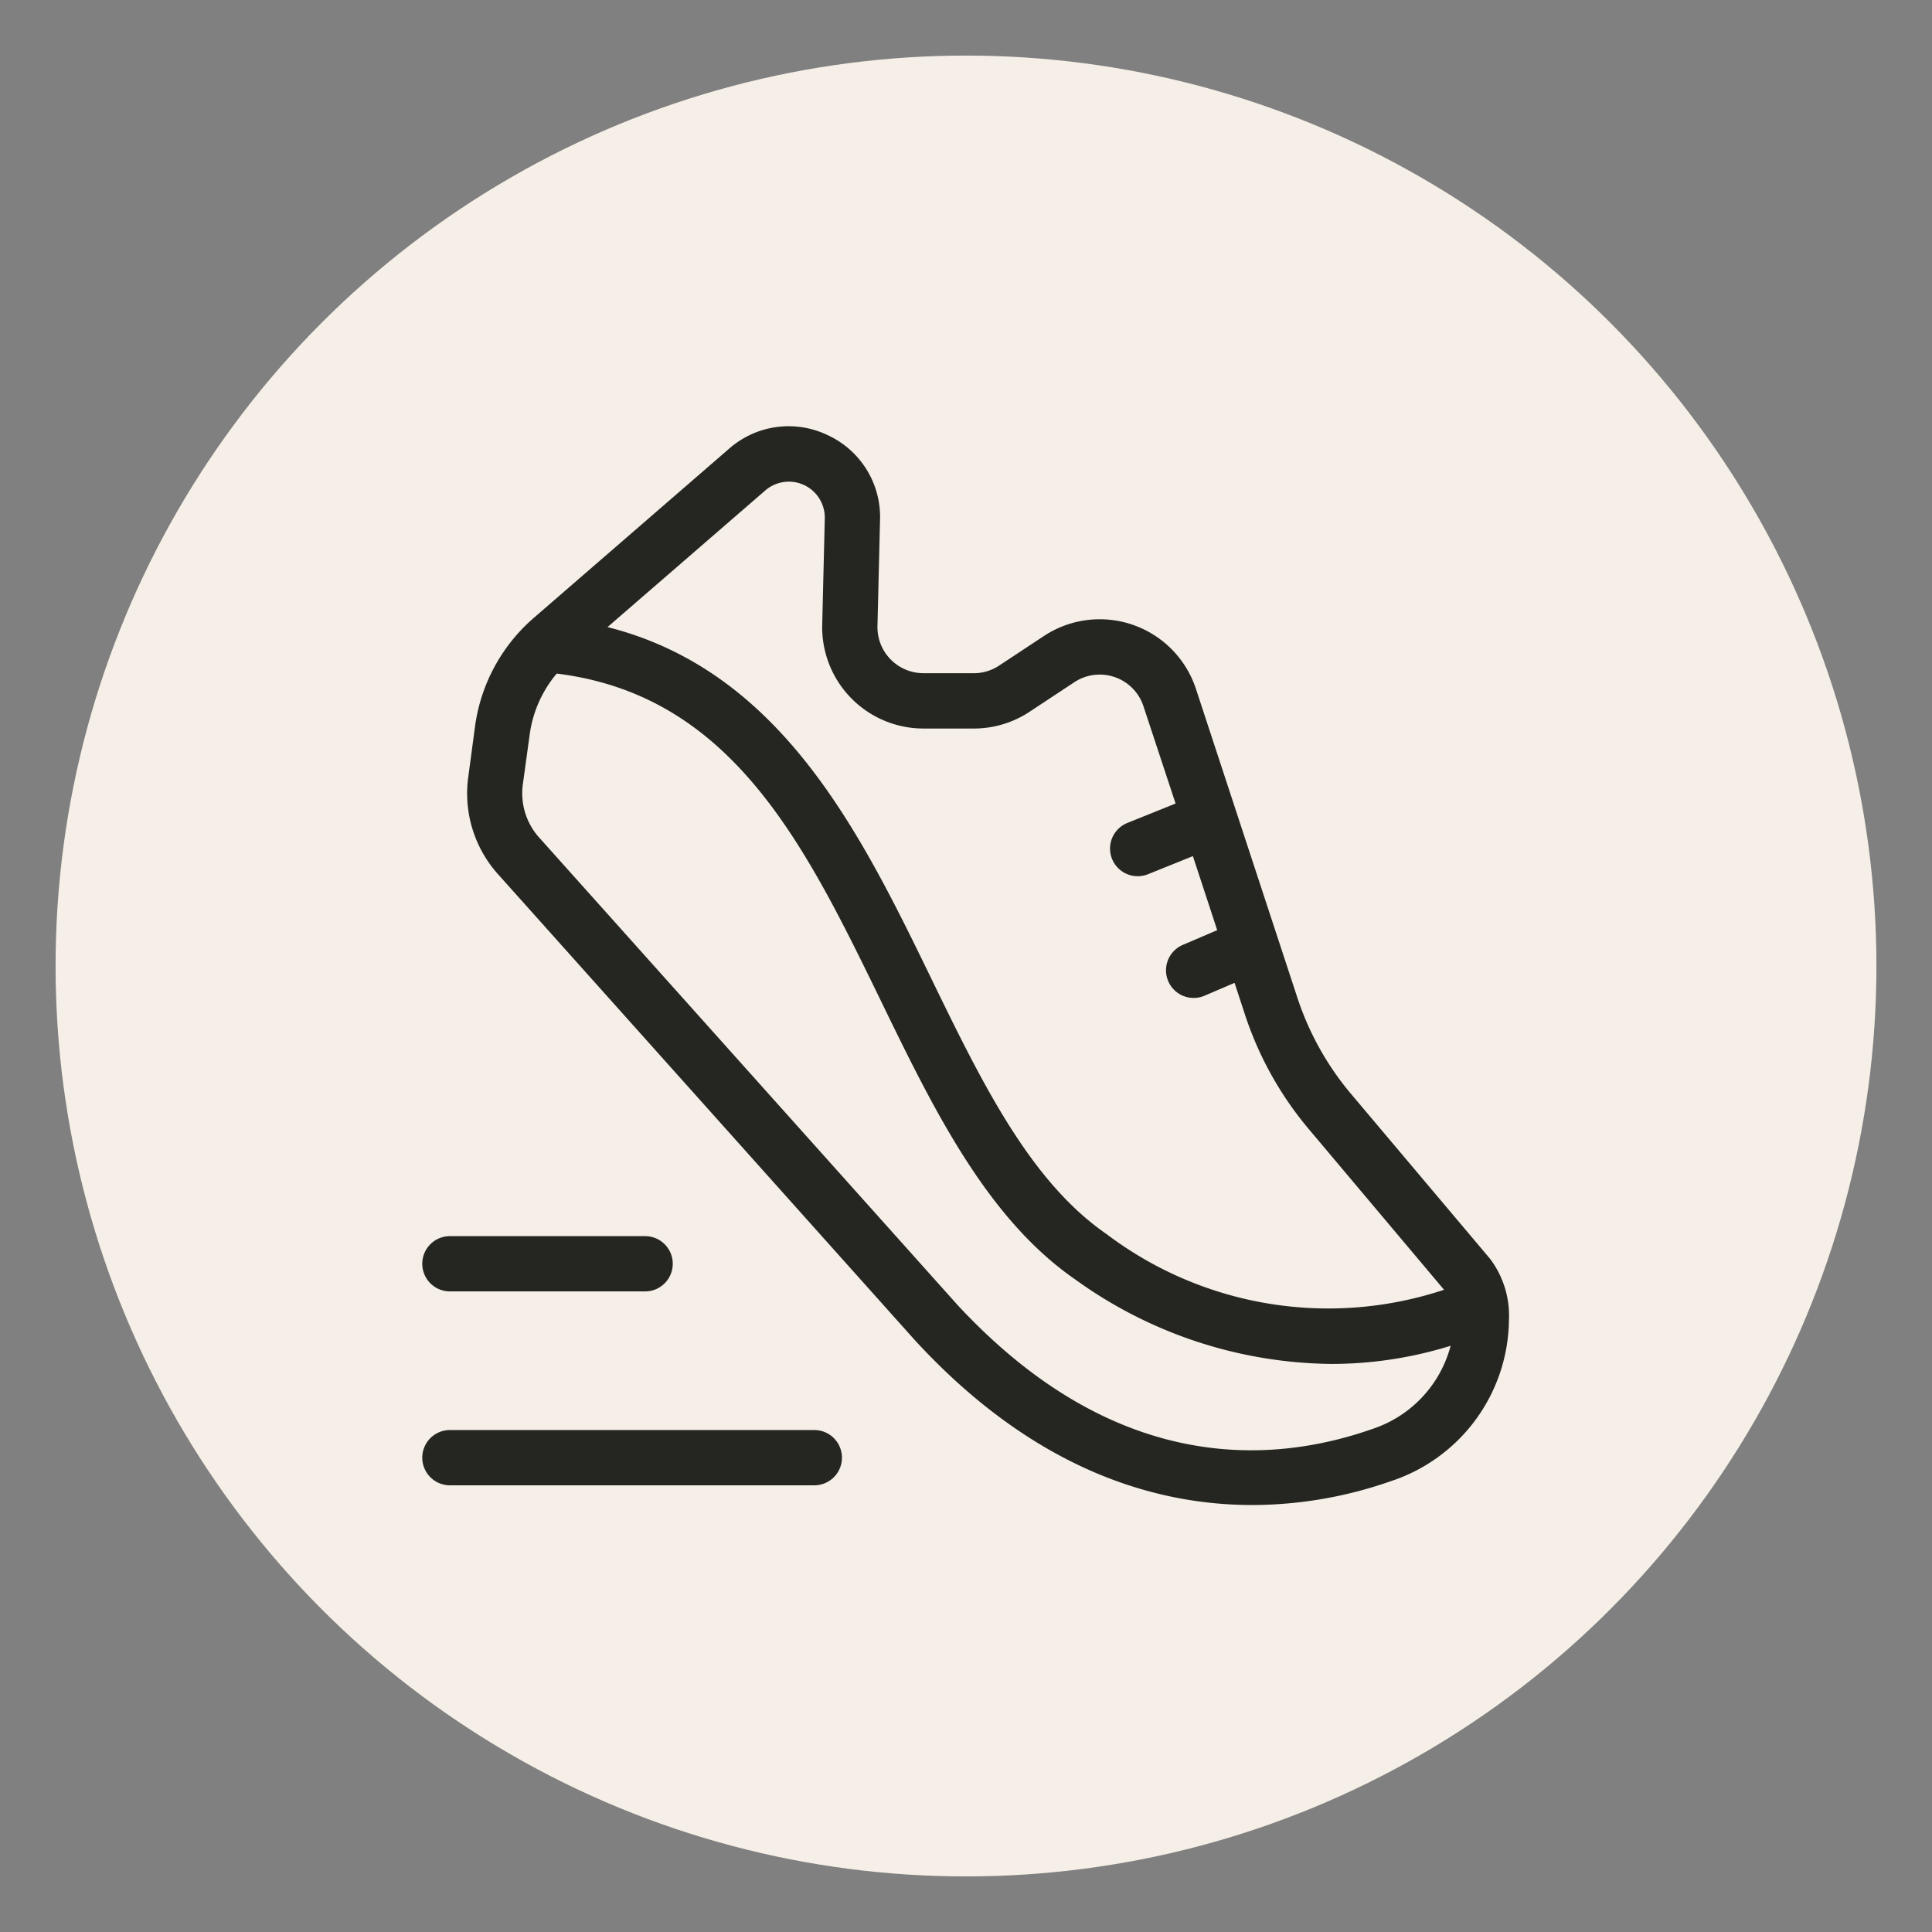 <svg xmlns="http://www.w3.org/2000/svg" version="1.1" xmlns:xlink="http://www.w3.org/1999/xlink" width="512" height="512"><rect width="100%" height="100%" fill="#808080" stroke="none"/><svg version="1.1" width="512" height="512" x="0" y="0" viewBox="0 0 30 30" style="enable-background:new 0 0 512 512" xml:space="preserve" class="" id="SvgjsSvg1021" sodipodi:docname="shoe.svg" inkscape:version="1.2.1 (9c6d41e, 2022-07-14)" xmlns:inkscape="http://www.inkscape.org/namespaces/inkscape" xmlns:sodipodi="http://sodipodi.sourceforge.net/DTD/sodipodi-0.dtd" xmlns="http://www.w3.org/2000/svg" xmlns:svg="http://www.w3.org/2000/svg"><defs id="SvgjsDefs1020"></defs><sodipodi:namedview id="SvgjsSodipodi:namedview1019" pagecolor="#ffffff" bordercolor="#000000" borderopacity="0.25" inkscape:showpageshadow="2" inkscape:pageopacity="0.0" inkscape:pagecheckerboard="0" inkscape:deskcolor="#d1d1d1" showgrid="false" inkscape:zoom="0.66305446" inkscape:cx="163.63663" inkscape:cy="205.11136" inkscape:window-width="1512" inkscape:window-height="916" inkscape:window-x="0" inkscape:window-y="38" inkscape:window-maximized="1" inkscape:current-layer="svg152"></sodipodi:namedview><circle style="fill:#f9f1e9;fill-opacity:0.976;stroke:none;stroke-width:0.494;paint-order:markers stroke fill" id="SvgjsCircle1018" cx="-15" cy="-15" r="14.137" transform="scale(-1)"></circle><g id="SvgjsG1017" transform="matrix(0.572,0,0,0.572,6.414,6.414)" style="fill:#252621;fill-opacity:1.0"><path d="m 1,23.844 h 5.3 a 0.75,0.75 0 0 0 0,-1.5 H 1 a 0.75,0.75 0 0 0 0,1.5 z m 0,5.264 h 9.893 a 0.75,0.75 0 1 0 0,-1.5 H 1 a 0.75,0.75 0 0 0 0,1.5 z M 11.257,0.6 A 2.445,2.445 0 0 0 8.581,0.966 L 3.28,5.558 A 4.739,4.739 0 0 0 1.683,8.5 L 1.5,9.87 a 3.285,3.285 0 0 0 0.845,2.692 l 11.322,12.656 0.01,0.009 c 3.207,3.46 6.471,4.416 9.1,4.416 A 11.405,11.405 0 0 0 26.531,29 4.659,4.659 0 0 0 29.75,24.611 2.56,2.56 0 0 0 29.238,22.96 L 25.469,18.49 A 7.859,7.859 0 0 1 24.005,15.867 L 21.253,7.489 a 2.75,2.75 0 0 0 -4.13,-1.435 l -1.212,0.8 a 1.243,1.243 0 0 1 -0.69,0.208 h -1.365 a 1.25,1.25 0 0 1 -1.249,-1.28 l 0.07,-2.887 A 2.445,2.445 0 0 0 11.257,0.6 Z m 14.778,26.981 c -2.8,0.981 -7.022,1.192 -11.254,-3.368 L 3.449,11.552 A 1.8,1.8 0 0 1 2.981,10.074 L 3.169,8.706 A 3.244,3.244 0 0 1 3.9,7.072 c 4.756,0.589 6.73,4.627 8.81,8.905 1.406,2.892 2.859,5.881 5.266,7.543 a 12.067,12.067 0 0 0 6.944,2.293 10.887,10.887 0 0 0 3.247,-0.493 3.252,3.252 0 0 1 -2.132,2.261 z M 13.856,8.564 h 1.365 a 2.741,2.741 0 0 0 1.518,-0.457 l 1.212,-0.8 a 1.25,1.25 0 0 1 1.877,0.652 L 20.7,10.6 19.391,11.127 a 0.75,0.75 0 0 0 0.56,1.392 l 1.219,-0.491 0.66,2.01 -0.935,0.4 a 0.75,0.75 0 1 0 0.591,1.379 l 0.815,-0.349 0.282,0.86 a 9.349,9.349 0 0 0 1.743,3.122 l 3.662,4.35 A 9.982,9.982 0 0 1 18.823,22.286 C 16.741,20.848 15.436,18.164 14.054,15.322 12.143,11.392 9.992,7 5.279,5.81 L 9.563,2.1 a 0.976,0.976 0 0 1 1.614,0.761 l -0.07,2.886 a 2.751,2.751 0 0 0 2.749,2.817 z" fill="#000000" opacity="1" data-original="#000000" class="" id="SvgjsPath1016" style="fill:#252621;fill-opacity:1.0"></path></g></svg><style>@media (prefers-color-scheme: light) { :root { filter: none; } }
@media (prefers-color-scheme: dark) { :root { filter: none; } }
</style></svg>